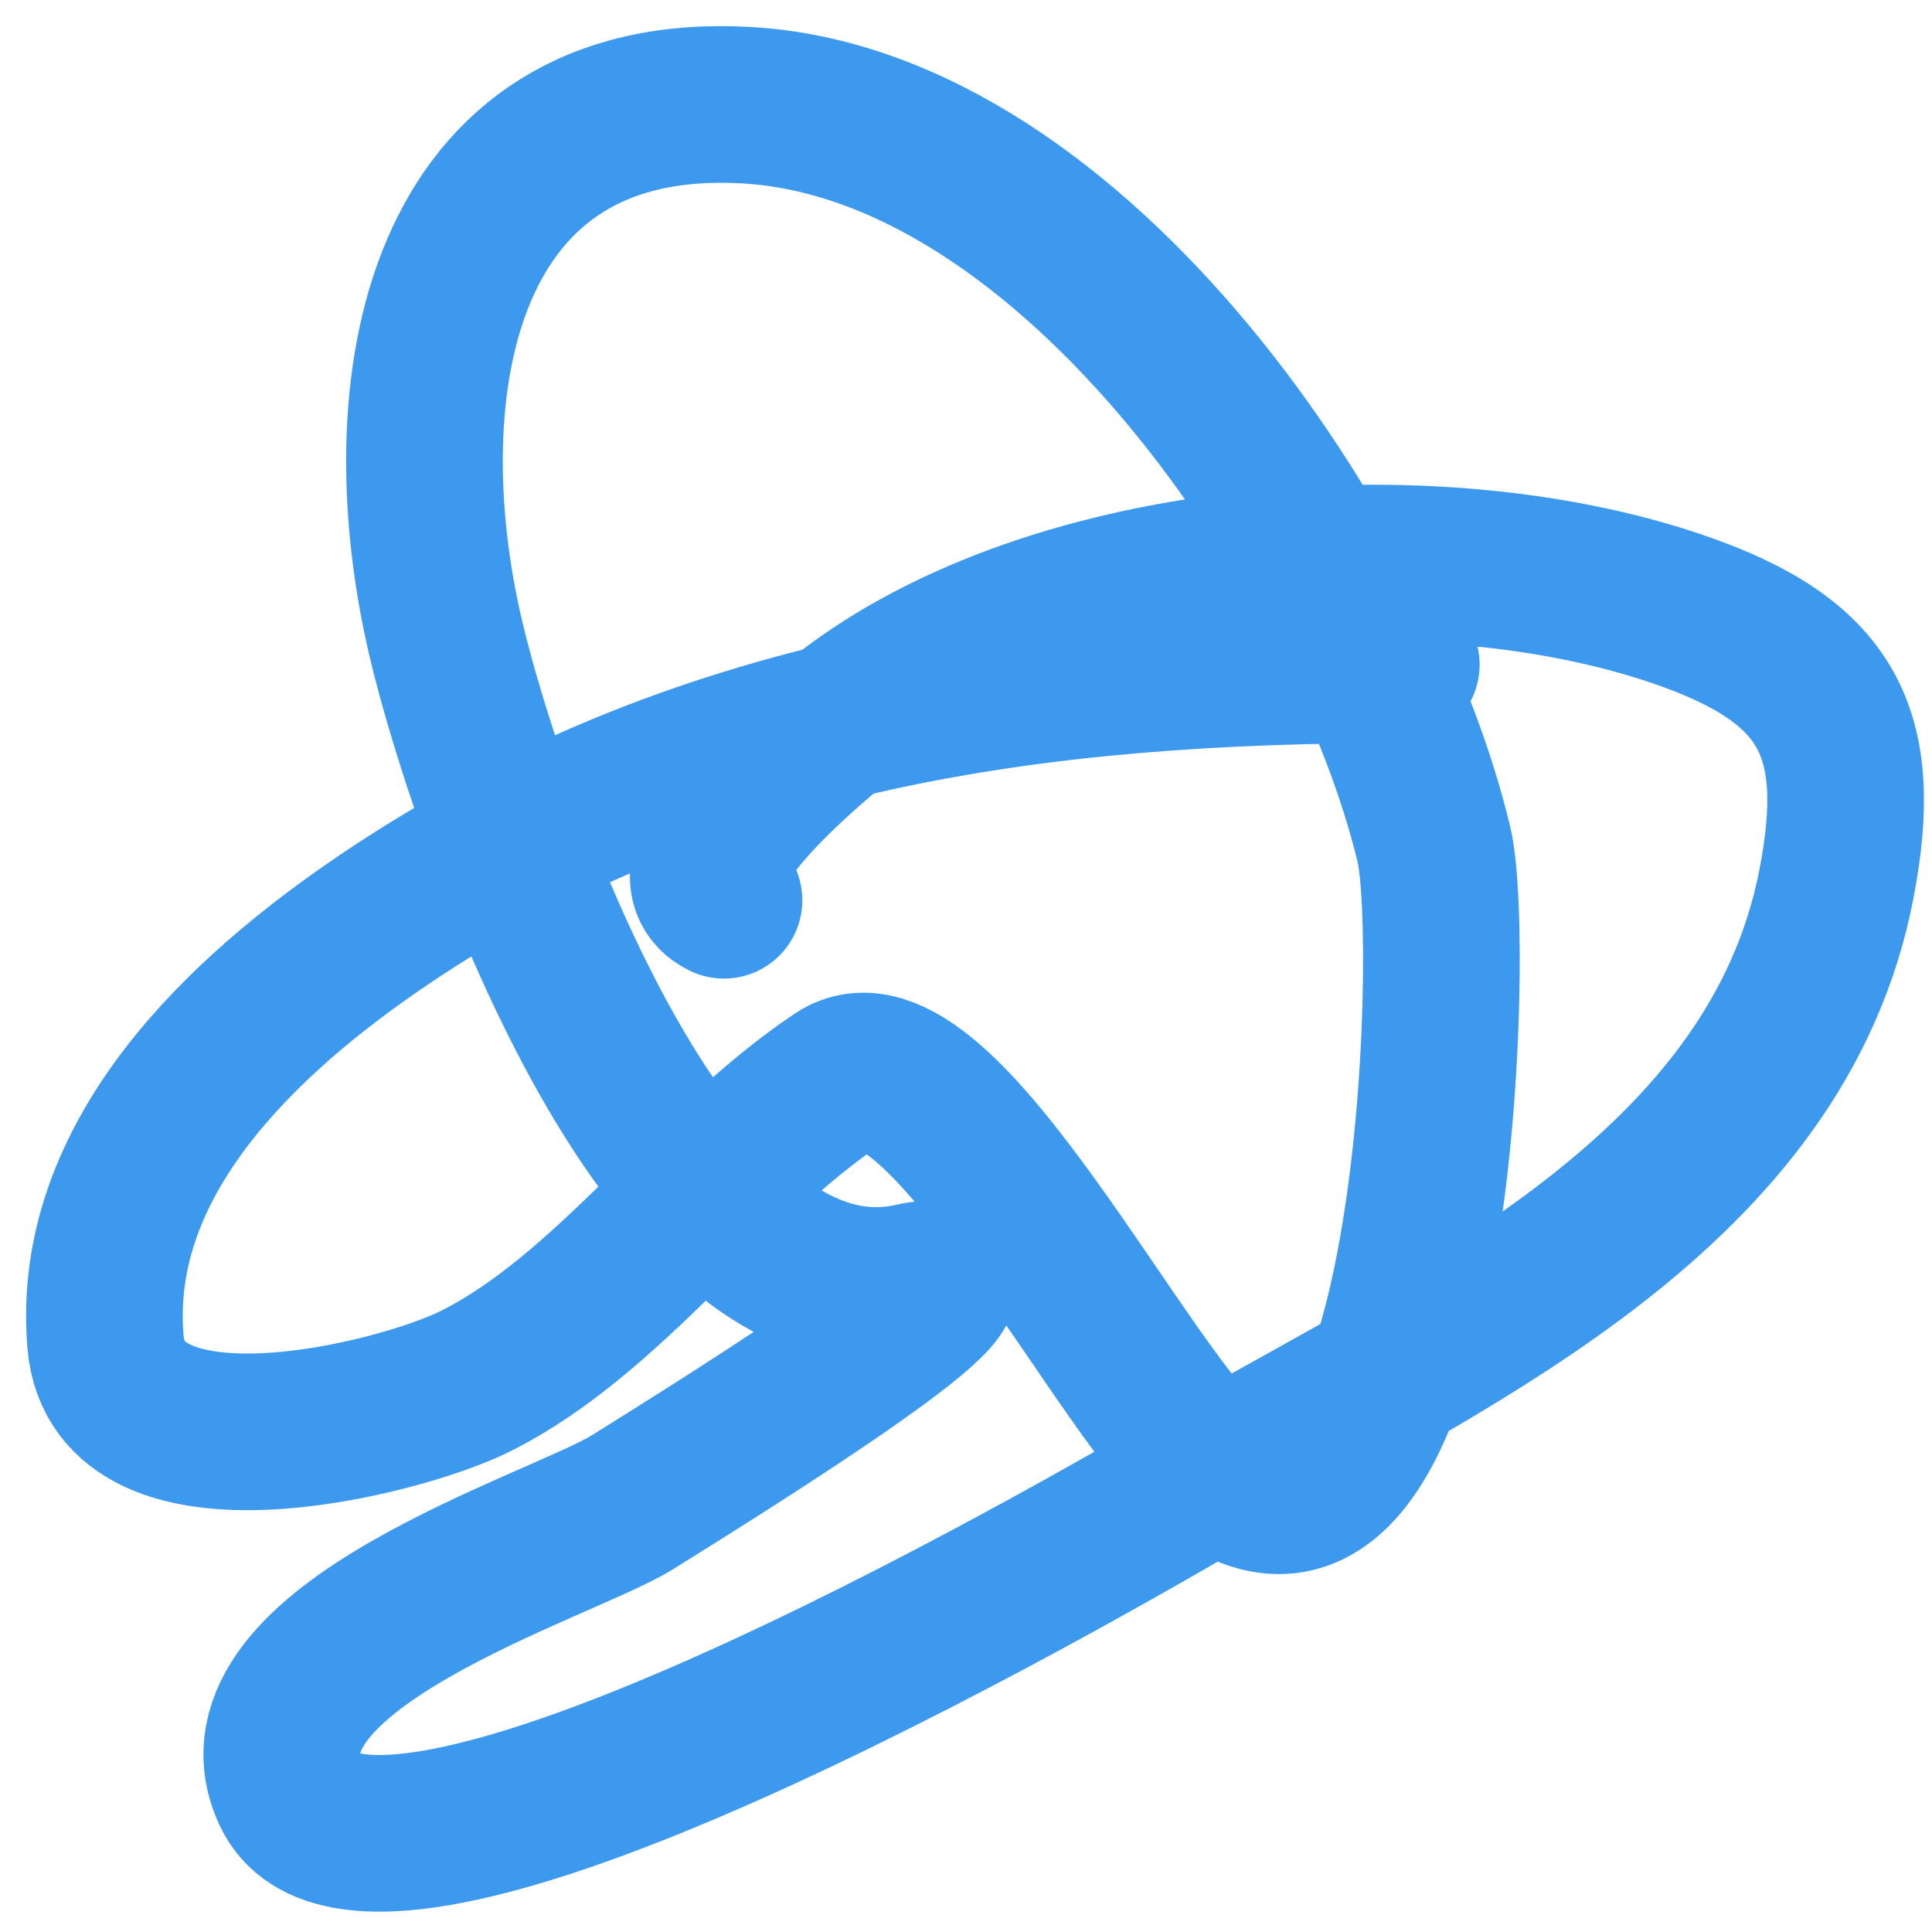 <svg width="37" height="37" viewBox="0 0 37 37" fill="none" xmlns="http://www.w3.org/2000/svg">
<path d="M26.836 12.73C19.885 12.73 13.306 13.589 7.348 17.617C4.652 19.44 1.72 22.18 2.021 25.701C2.264 28.533 7.642 27.183 9.102 26.453C11.684 25.162 13.586 22.304 16.058 20.657C17.978 19.377 21.606 26.931 23.295 28.176C27.511 31.282 27.908 18.038 27.462 16.176C26.155 10.711 20.616 2.381 14.303 2.015C8.417 1.673 7.403 7.401 8.538 12.229C9.276 15.362 12.7 25.601 17.468 24.542C19.689 24.048 14.04 27.566 12.11 28.771C10.774 29.606 4.285 31.551 5.562 34.317C7.15 37.759 21.999 28.931 23.264 28.207C27.941 25.535 34.042 22.771 35.17 16.928C35.732 14.018 35.009 12.647 32.131 11.665C27.357 10.034 19.952 10.611 15.995 13.858C15.333 14.401 12.678 16.648 13.865 17.241" stroke="#3D99ED" stroke-width="3" stroke-linecap="round"/>
</svg>
